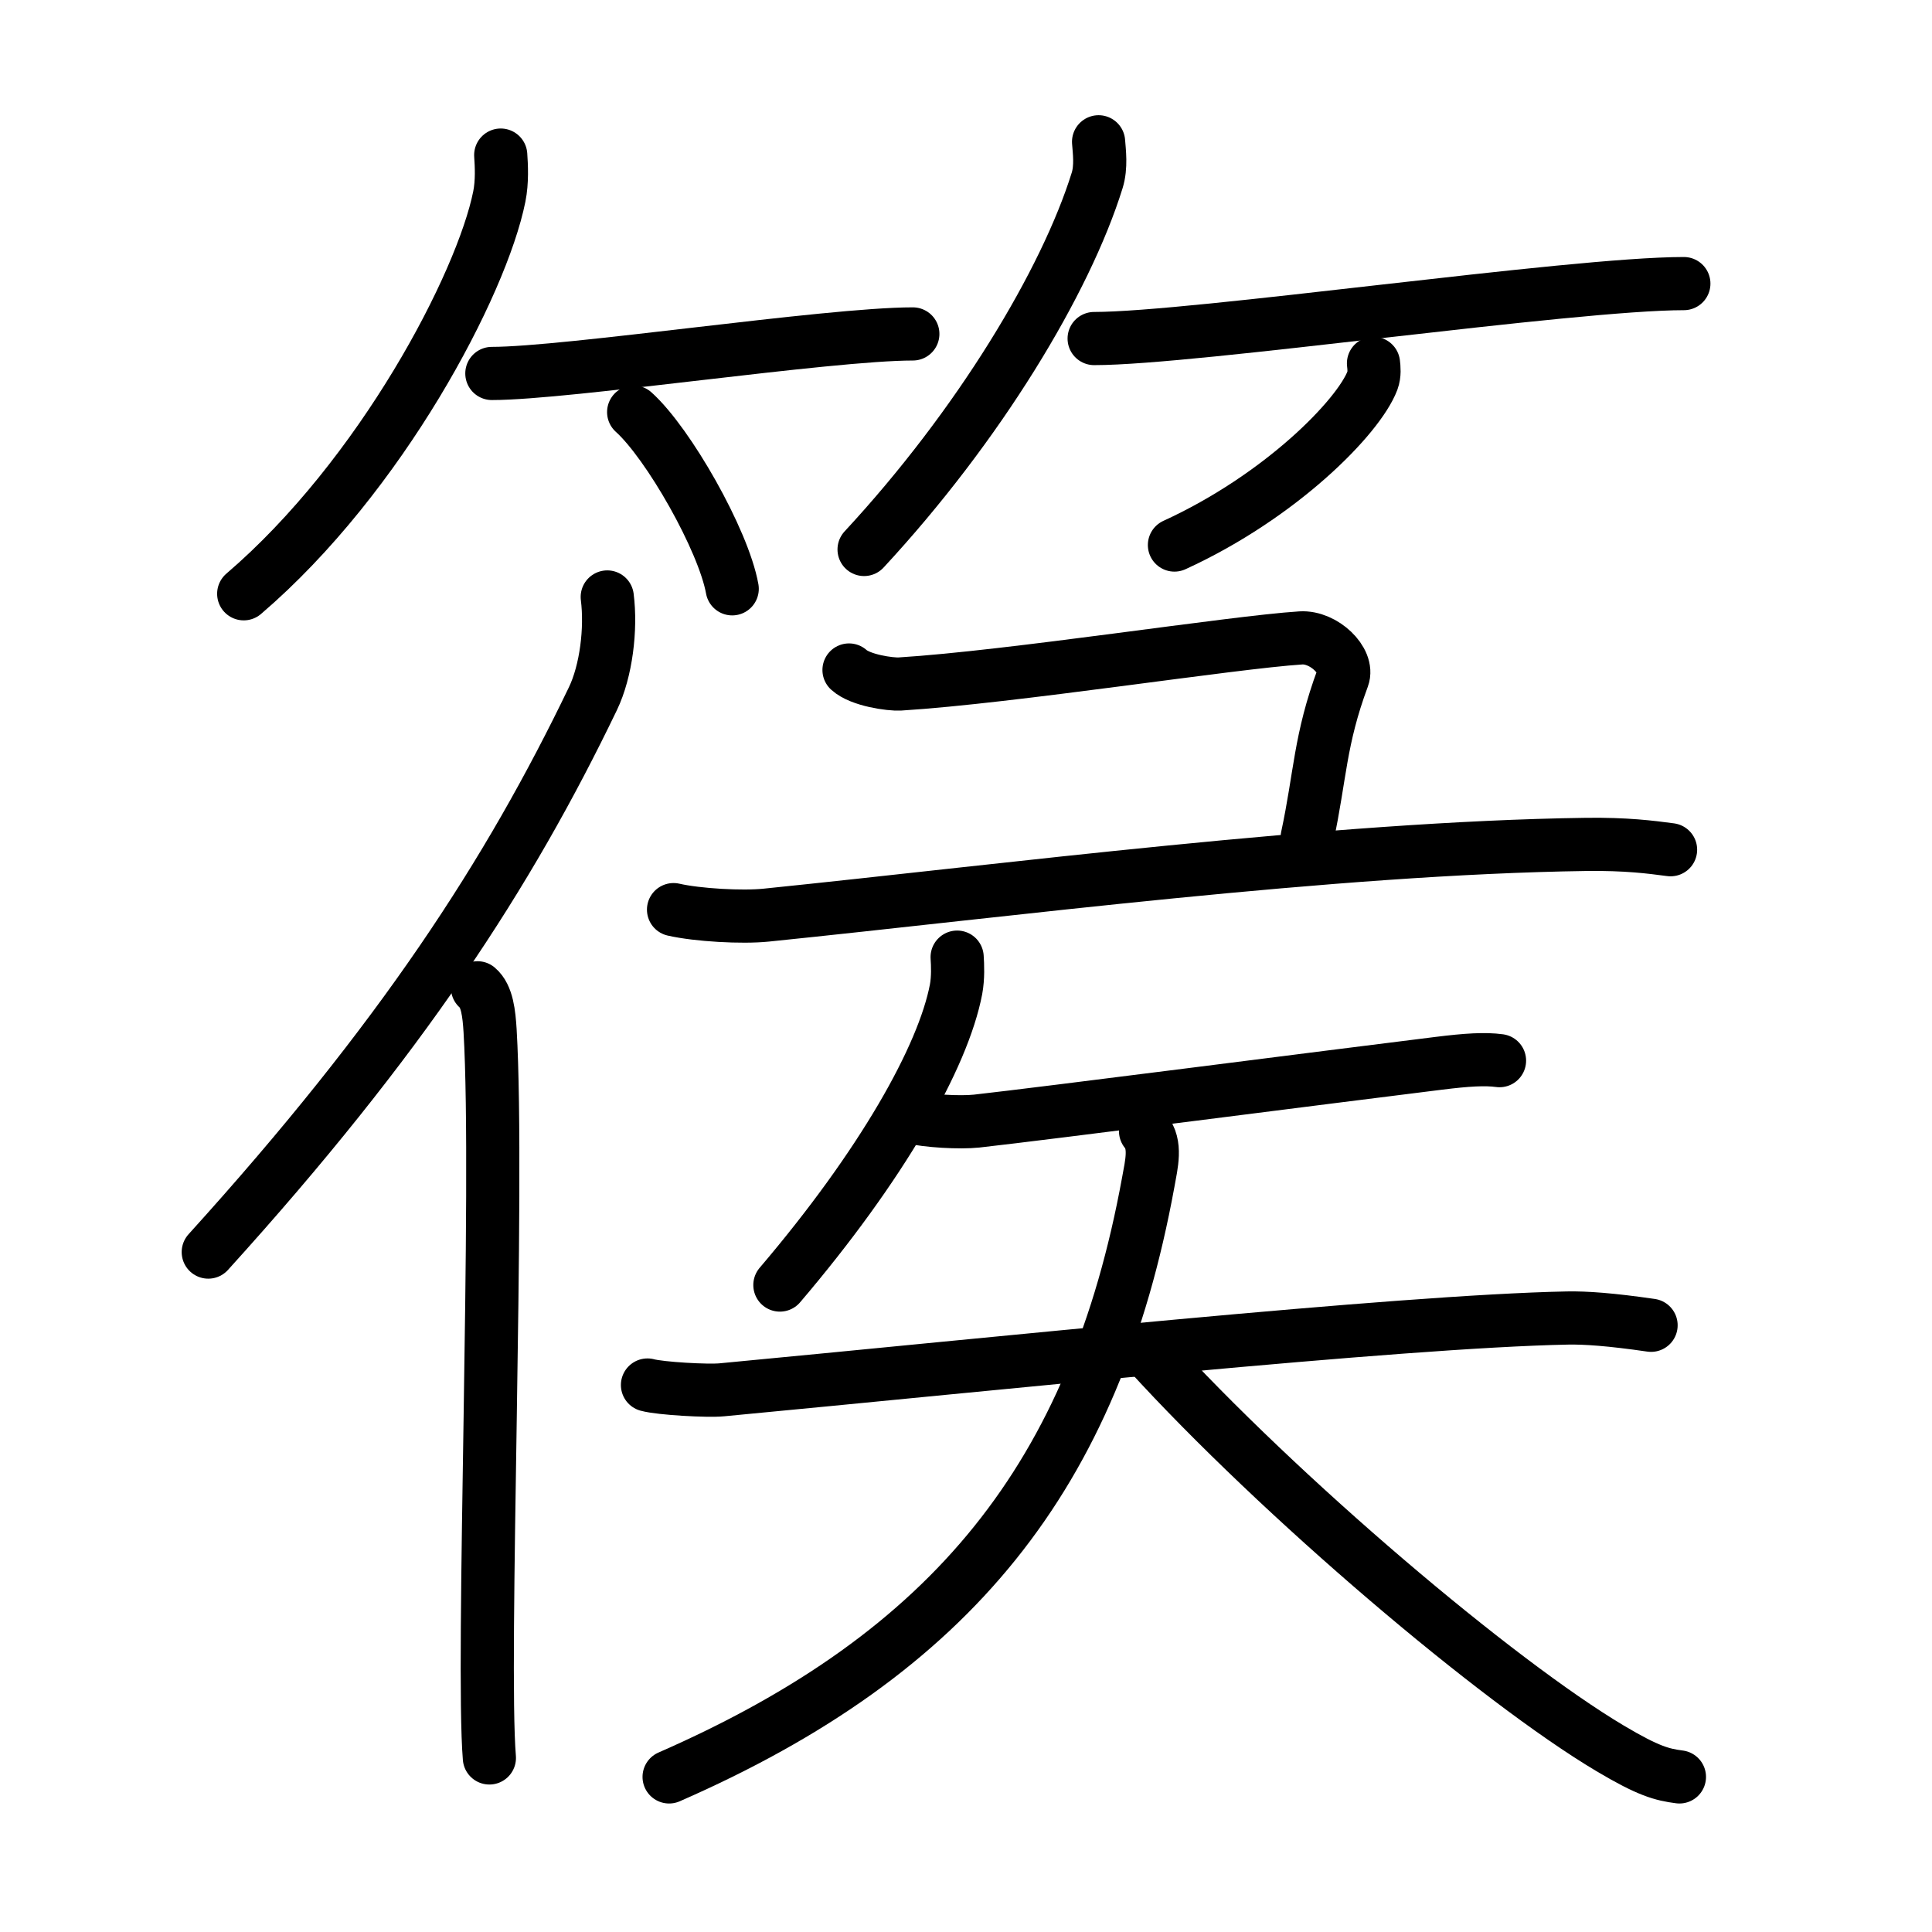 <svg xmlns="http://www.w3.org/2000/svg" width="109" height="109" viewBox="0 0 109 109" style="fill:none;stroke:currentColor;stroke-width:3;stroke-linecap:round;stroke-linejoin:round;">
<path id="kvg:07bcc-s1" d="M28.25,8.75c0.04,0.58,0.09,1.5-0.08,2.34c-0.99,4.94-6.66,15.77-14.42,22.41"/>
<path id="kvg:07bcc-s2" d="M27.75,21.07c4.27,0,18.96-2.23,23.75-2.23"/>
<path id="kvg:07bcc-s3" d="M35.75,23.25c1.96,1.76,5.07,7.23,5.56,9.97"/>
<path id="kvg:07bcc-s4" d="M61.98,8c0.04,0.54,0.16,1.41-0.08,2.18C60.13,15.87,55.24,24,48.75,31"/>
<path id="kvg:07bcc-s5" d="M61.73,19.1C67.39,19.1,88.64,16,95,16"/>
<path id="kvg:07bcc-s6" d="M77.49,20.5c0.03,0.24,0.07,0.62-0.06,0.97c-0.77,2.04-5.16,6.53-11.17,9.28"/>
<path id="kvg:07bcc-s7" d="M34.26,33.68c0.23,1.81-0.06,4.18-0.81,5.74c-4.76,9.89-10.79,19.18-21.7,31.22"/>
<path id="kvg:07bcc-s8" d="M26.94,55.73c0.55,0.46,0.65,1.47,0.71,2.42c0.52,8.8-0.49,35.62-0.04,41.03"/>
<path id="kvg:07bcc-s9" d="M47.9,37.8c0.65,0.59,2.33,0.82,2.87,0.79c6.3-0.39,18.71-2.35,22.62-2.6c1.3-0.08,2.72,1.3,2.37,2.24c-1.31,3.53-1.26,5.51-2.01,9.01"/>
<path id="kvg:07bcc-s10" d="M38,51.32c1.36,0.31,3.87,0.45,5.23,0.31c13.52-1.38,31.96-3.79,46.25-3.99c2.27-0.03,3.64,0.15,4.77,0.3"/>
<path id="kvg:07bcc-s11" d="M54,54c0.03,0.45,0.06,1.16-0.06,1.81c-0.73,3.82-4.19,9.94-9.94,16.69"/>
<path id="kvg:07bcc-s12" d="M51.36,63.02c0.98,0.23,2.78,0.33,3.74,0.23c3.95-0.44,19.99-2.51,26.07-3.26c1.6-0.2,2.62-0.26,3.43-0.15"/>
<path id="kvg:07bcc-s13" d="M36.53,78.14c0.73,0.2,3.41,0.35,4.2,0.27c15.02-1.42,38.16-3.86,47.7-4.05c1.01-0.02,2.45,0.08,4.72,0.41"/>
<path id="kvg:07bcc-s14" d="M64.63,63.82c0.62,0.75,0.34,1.84,0.15,2.89c-3.03,16.54-11.03,26.54-27.03,33.54"/>
<path id="kvg:07bcc-s15" d="M64.74,76.25c7.51,8.25,19.73,18.6,26.1,22.39c2.17,1.29,2.92,1.48,3.91,1.61"/>
</svg>